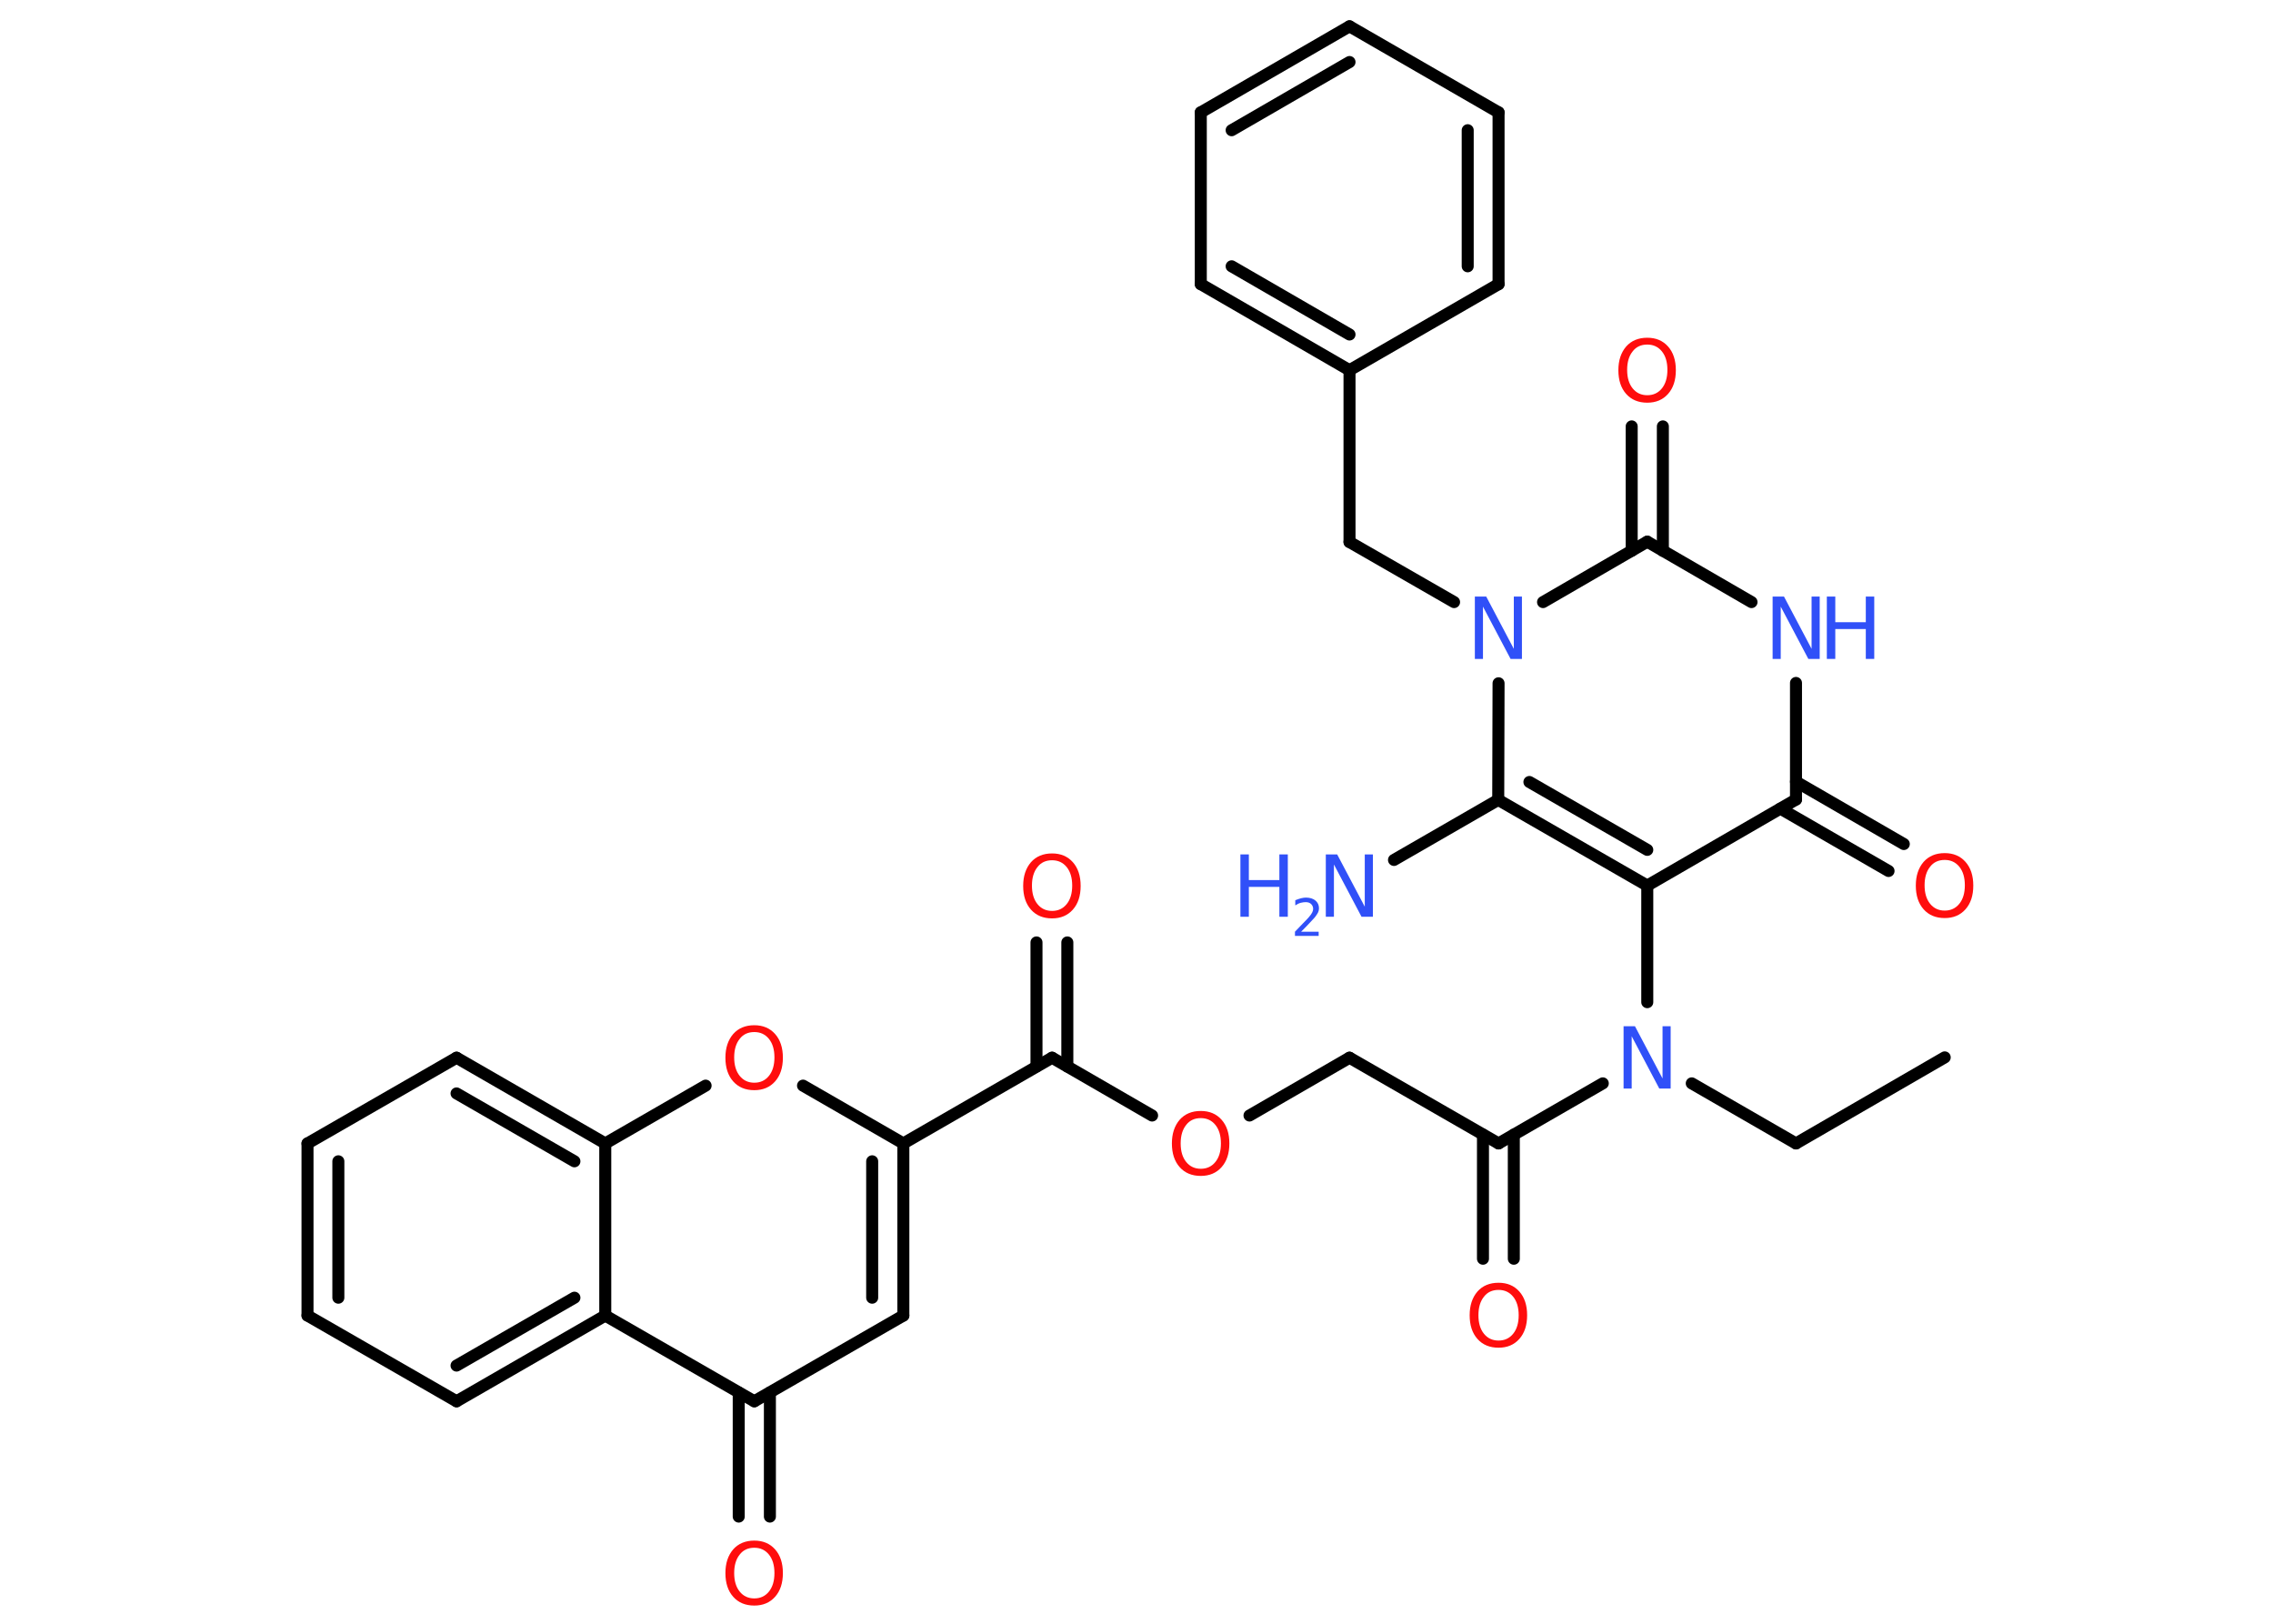 <?xml version='1.0' encoding='UTF-8'?>
<!DOCTYPE svg PUBLIC "-//W3C//DTD SVG 1.1//EN" "http://www.w3.org/Graphics/SVG/1.1/DTD/svg11.dtd">
<svg version='1.2' xmlns='http://www.w3.org/2000/svg' xmlns:xlink='http://www.w3.org/1999/xlink' width='70.0mm' height='50.0mm' viewBox='0 0 70.0 50.0'>
  <desc>Generated by the Chemistry Development Kit (http://github.com/cdk)</desc>
  <g stroke-linecap='round' stroke-linejoin='round' stroke='#000000' stroke-width='.37' fill='#FF0D0D'>
    <rect x='.0' y='.0' width='70.0' height='50.0' fill='#FFFFFF' stroke='none'/>
    <g id='mol1' class='mol'>
      <line id='mol1bnd1' class='bond' x1='59.89' y1='32.56' x2='55.31' y2='35.21'/>
      <line id='mol1bnd2' class='bond' x1='55.31' y1='35.21' x2='52.1' y2='33.36'/>
      <line id='mol1bnd3' class='bond' x1='49.36' y1='33.36' x2='46.15' y2='35.21'/>
      <g id='mol1bnd4' class='bond'>
        <line x1='46.62' y1='34.94' x2='46.62' y2='38.76'/>
        <line x1='45.67' y1='34.94' x2='45.67' y2='38.76'/>
      </g>
      <line id='mol1bnd5' class='bond' x1='46.15' y1='35.21' x2='41.56' y2='32.57'/>
      <line id='mol1bnd6' class='bond' x1='41.56' y1='32.57' x2='38.48' y2='34.35'/>
      <line id='mol1bnd7' class='bond' x1='35.48' y1='34.35' x2='32.4' y2='32.57'/>
      <g id='mol1bnd8' class='bond'>
        <line x1='31.92' y1='32.84' x2='31.92' y2='29.02'/>
        <line x1='32.87' y1='32.84' x2='32.87' y2='29.02'/>
      </g>
      <line id='mol1bnd9' class='bond' x1='32.4' y1='32.57' x2='27.82' y2='35.21'/>
      <g id='mol1bnd10' class='bond'>
        <line x1='27.82' y1='40.51' x2='27.82' y2='35.21'/>
        <line x1='26.86' y1='39.96' x2='26.86' y2='35.76'/>
      </g>
      <line id='mol1bnd11' class='bond' x1='27.82' y1='40.51' x2='23.23' y2='43.15'/>
      <g id='mol1bnd12' class='bond'>
        <line x1='23.71' y1='42.88' x2='23.71' y2='46.7'/>
        <line x1='22.75' y1='42.88' x2='22.75' y2='46.7'/>
      </g>
      <line id='mol1bnd13' class='bond' x1='23.23' y1='43.15' x2='18.64' y2='40.51'/>
      <g id='mol1bnd14' class='bond'>
        <line x1='14.06' y1='43.15' x2='18.64' y2='40.51'/>
        <line x1='14.06' y1='42.05' x2='17.69' y2='39.96'/>
      </g>
      <line id='mol1bnd15' class='bond' x1='14.06' y1='43.15' x2='9.47' y2='40.51'/>
      <g id='mol1bnd16' class='bond'>
        <line x1='9.47' y1='35.21' x2='9.47' y2='40.51'/>
        <line x1='10.42' y1='35.76' x2='10.42' y2='39.96'/>
      </g>
      <line id='mol1bnd17' class='bond' x1='9.47' y1='35.21' x2='14.06' y2='32.57'/>
      <g id='mol1bnd18' class='bond'>
        <line x1='18.64' y1='35.21' x2='14.06' y2='32.57'/>
        <line x1='17.69' y1='35.76' x2='14.06' y2='33.67'/>
      </g>
      <line id='mol1bnd19' class='bond' x1='18.64' y1='40.51' x2='18.64' y2='35.21'/>
      <line id='mol1bnd20' class='bond' x1='18.64' y1='35.21' x2='21.73' y2='33.43'/>
      <line id='mol1bnd21' class='bond' x1='27.82' y1='35.21' x2='24.73' y2='33.43'/>
      <line id='mol1bnd22' class='bond' x1='50.73' y1='30.86' x2='50.73' y2='27.27'/>
      <g id='mol1bnd23' class='bond'>
        <line x1='46.14' y1='24.63' x2='50.73' y2='27.27'/>
        <line x1='47.1' y1='24.08' x2='50.73' y2='26.17'/>
      </g>
      <line id='mol1bnd24' class='bond' x1='46.14' y1='24.63' x2='42.93' y2='26.48'/>
      <line id='mol1bnd25' class='bond' x1='46.14' y1='24.63' x2='46.15' y2='21.04'/>
      <line id='mol1bnd26' class='bond' x1='44.78' y1='18.54' x2='41.56' y2='16.69'/>
      <line id='mol1bnd27' class='bond' x1='41.56' y1='16.69' x2='41.56' y2='11.4'/>
      <g id='mol1bnd28' class='bond'>
        <line x1='36.98' y1='8.75' x2='41.56' y2='11.4'/>
        <line x1='37.93' y1='8.2' x2='41.56' y2='10.3'/>
      </g>
      <line id='mol1bnd29' class='bond' x1='36.98' y1='8.75' x2='36.98' y2='3.46'/>
      <g id='mol1bnd30' class='bond'>
        <line x1='41.56' y1='.81' x2='36.98' y2='3.46'/>
        <line x1='41.56' y1='1.91' x2='37.93' y2='4.01'/>
      </g>
      <line id='mol1bnd31' class='bond' x1='41.56' y1='.81' x2='46.15' y2='3.46'/>
      <g id='mol1bnd32' class='bond'>
        <line x1='46.15' y1='8.75' x2='46.15' y2='3.46'/>
        <line x1='45.2' y1='8.2' x2='45.2' y2='4.01'/>
      </g>
      <line id='mol1bnd33' class='bond' x1='41.56' y1='11.4' x2='46.15' y2='8.75'/>
      <line id='mol1bnd34' class='bond' x1='47.52' y1='18.54' x2='50.73' y2='16.68'/>
      <g id='mol1bnd35' class='bond'>
        <line x1='50.25' y1='16.96' x2='50.25' y2='13.13'/>
        <line x1='51.21' y1='16.96' x2='51.21' y2='13.13'/>
      </g>
      <line id='mol1bnd36' class='bond' x1='50.73' y1='16.68' x2='53.94' y2='18.54'/>
      <line id='mol1bnd37' class='bond' x1='55.31' y1='21.03' x2='55.31' y2='24.62'/>
      <line id='mol1bnd38' class='bond' x1='50.73' y1='27.27' x2='55.31' y2='24.62'/>
      <g id='mol1bnd39' class='bond'>
        <line x1='55.31' y1='24.07' x2='58.63' y2='25.99'/>
        <line x1='54.83' y1='24.9' x2='58.16' y2='26.82'/>
      </g>
      <path id='mol1atm3' class='atom' d='M50.0 31.6h.35l.85 1.61v-1.61h.25v1.92h-.35l-.85 -1.61v1.61h-.25v-1.92z' stroke='none' fill='#3050F8'/>
      <path id='mol1atm5' class='atom' d='M46.15 39.72q-.29 .0 -.45 .21q-.17 .21 -.17 .57q.0 .36 .17 .57q.17 .21 .45 .21q.28 .0 .45 -.21q.17 -.21 .17 -.57q.0 -.36 -.17 -.57q-.17 -.21 -.45 -.21zM46.15 39.5q.4 .0 .64 .27q.24 .27 .24 .73q.0 .46 -.24 .73q-.24 .27 -.64 .27q-.41 .0 -.65 -.27q-.24 -.27 -.24 -.73q.0 -.45 .24 -.73q.24 -.27 .65 -.27z' stroke='none'/>
      <path id='mol1atm7' class='atom' d='M36.98 34.43q-.29 .0 -.45 .21q-.17 .21 -.17 .57q.0 .36 .17 .57q.17 .21 .45 .21q.28 .0 .45 -.21q.17 -.21 .17 -.57q.0 -.36 -.17 -.57q-.17 -.21 -.45 -.21zM36.98 34.21q.4 .0 .64 .27q.24 .27 .24 .73q.0 .46 -.24 .73q-.24 .27 -.64 .27q-.41 .0 -.65 -.27q-.24 -.27 -.24 -.73q.0 -.45 .24 -.73q.24 -.27 .65 -.27z' stroke='none'/>
      <path id='mol1atm9' class='atom' d='M32.4 26.49q-.29 .0 -.45 .21q-.17 .21 -.17 .57q.0 .36 .17 .57q.17 .21 .45 .21q.28 .0 .45 -.21q.17 -.21 .17 -.57q.0 -.36 -.17 -.57q-.17 -.21 -.45 -.21zM32.4 26.28q.4 .0 .64 .27q.24 .27 .24 .73q.0 .46 -.24 .73q-.24 .27 -.64 .27q-.41 .0 -.65 -.27q-.24 -.27 -.24 -.73q.0 -.45 .24 -.73q.24 -.27 .65 -.27z' stroke='none'/>
      <path id='mol1atm13' class='atom' d='M23.23 47.66q-.29 .0 -.45 .21q-.17 .21 -.17 .57q.0 .36 .17 .57q.17 .21 .45 .21q.28 .0 .45 -.21q.17 -.21 .17 -.57q.0 -.36 -.17 -.57q-.17 -.21 -.45 -.21zM23.23 47.44q.4 .0 .64 .27q.24 .27 .24 .73q.0 .46 -.24 .73q-.24 .27 -.64 .27q-.41 .0 -.65 -.27q-.24 -.27 -.24 -.73q.0 -.45 .24 -.73q.24 -.27 .65 -.27z' stroke='none'/>
      <path id='mol1atm20' class='atom' d='M23.23 31.78q-.29 .0 -.45 .21q-.17 .21 -.17 .57q.0 .36 .17 .57q.17 .21 .45 .21q.28 .0 .45 -.21q.17 -.21 .17 -.57q.0 -.36 -.17 -.57q-.17 -.21 -.45 -.21zM23.23 31.57q.4 .0 .64 .27q.24 .27 .24 .73q.0 .46 -.24 .73q-.24 .27 -.64 .27q-.41 .0 -.65 -.27q-.24 -.27 -.24 -.73q.0 -.45 .24 -.73q.24 -.27 .65 -.27z' stroke='none'/>
      <g id='mol1atm23' class='atom'>
        <path d='M40.83 26.31h.35l.85 1.61v-1.61h.25v1.92h-.35l-.85 -1.61v1.61h-.25v-1.92z' stroke='none' fill='#3050F8'/>
        <path d='M38.2 26.31h.26v.79h.94v-.79h.26v1.92h-.26v-.92h-.94v.92h-.26v-1.92z' stroke='none' fill='#3050F8'/>
        <path d='M40.07 28.69h.54v.13h-.73v-.13q.09 -.09 .24 -.25q.15 -.15 .19 -.2q.07 -.08 .1 -.14q.03 -.06 .03 -.11q.0 -.09 -.06 -.15q-.06 -.06 -.17 -.06q-.07 .0 -.15 .02q-.08 .02 -.17 .08v-.16q.1 -.04 .18 -.06q.08 -.02 .15 -.02q.18 .0 .29 .09q.11 .09 .11 .24q.0 .07 -.03 .13q-.03 .06 -.1 .15q-.02 .02 -.12 .13q-.1 .11 -.29 .3z' stroke='none' fill='#3050F8'/>
      </g>
      <path id='mol1atm24' class='atom' d='M45.42 18.37h.35l.85 1.61v-1.61h.25v1.92h-.35l-.85 -1.61v1.61h-.25v-1.92z' stroke='none' fill='#3050F8'/>
      <path id='mol1atm33' class='atom' d='M50.73 10.61q-.29 .0 -.45 .21q-.17 .21 -.17 .57q.0 .36 .17 .57q.17 .21 .45 .21q.28 .0 .45 -.21q.17 -.21 .17 -.57q.0 -.36 -.17 -.57q-.17 -.21 -.45 -.21zM50.73 10.4q.4 .0 .64 .27q.24 .27 .24 .73q.0 .46 -.24 .73q-.24 .27 -.64 .27q-.41 .0 -.65 -.27q-.24 -.27 -.24 -.73q.0 -.45 .24 -.73q.24 -.27 .65 -.27z' stroke='none'/>
      <g id='mol1atm34' class='atom'>
        <path d='M54.59 18.37h.35l.85 1.61v-1.61h.25v1.92h-.35l-.85 -1.61v1.61h-.25v-1.92z' stroke='none' fill='#3050F8'/>
        <path d='M56.26 18.37h.26v.79h.94v-.79h.26v1.92h-.26v-.92h-.94v.92h-.26v-1.92z' stroke='none' fill='#3050F8'/>
      </g>
      <path id='mol1atm36' class='atom' d='M59.89 26.48q-.29 .0 -.45 .21q-.17 .21 -.17 .57q.0 .36 .17 .57q.17 .21 .45 .21q.28 .0 .45 -.21q.17 -.21 .17 -.57q.0 -.36 -.17 -.57q-.17 -.21 -.45 -.21zM59.89 26.27q.4 .0 .64 .27q.24 .27 .24 .73q.0 .46 -.24 .73q-.24 .27 -.64 .27q-.41 .0 -.65 -.27q-.24 -.27 -.24 -.73q.0 -.45 .24 -.73q.24 -.27 .65 -.27z' stroke='none'/>
    </g>
  </g>
</svg>
